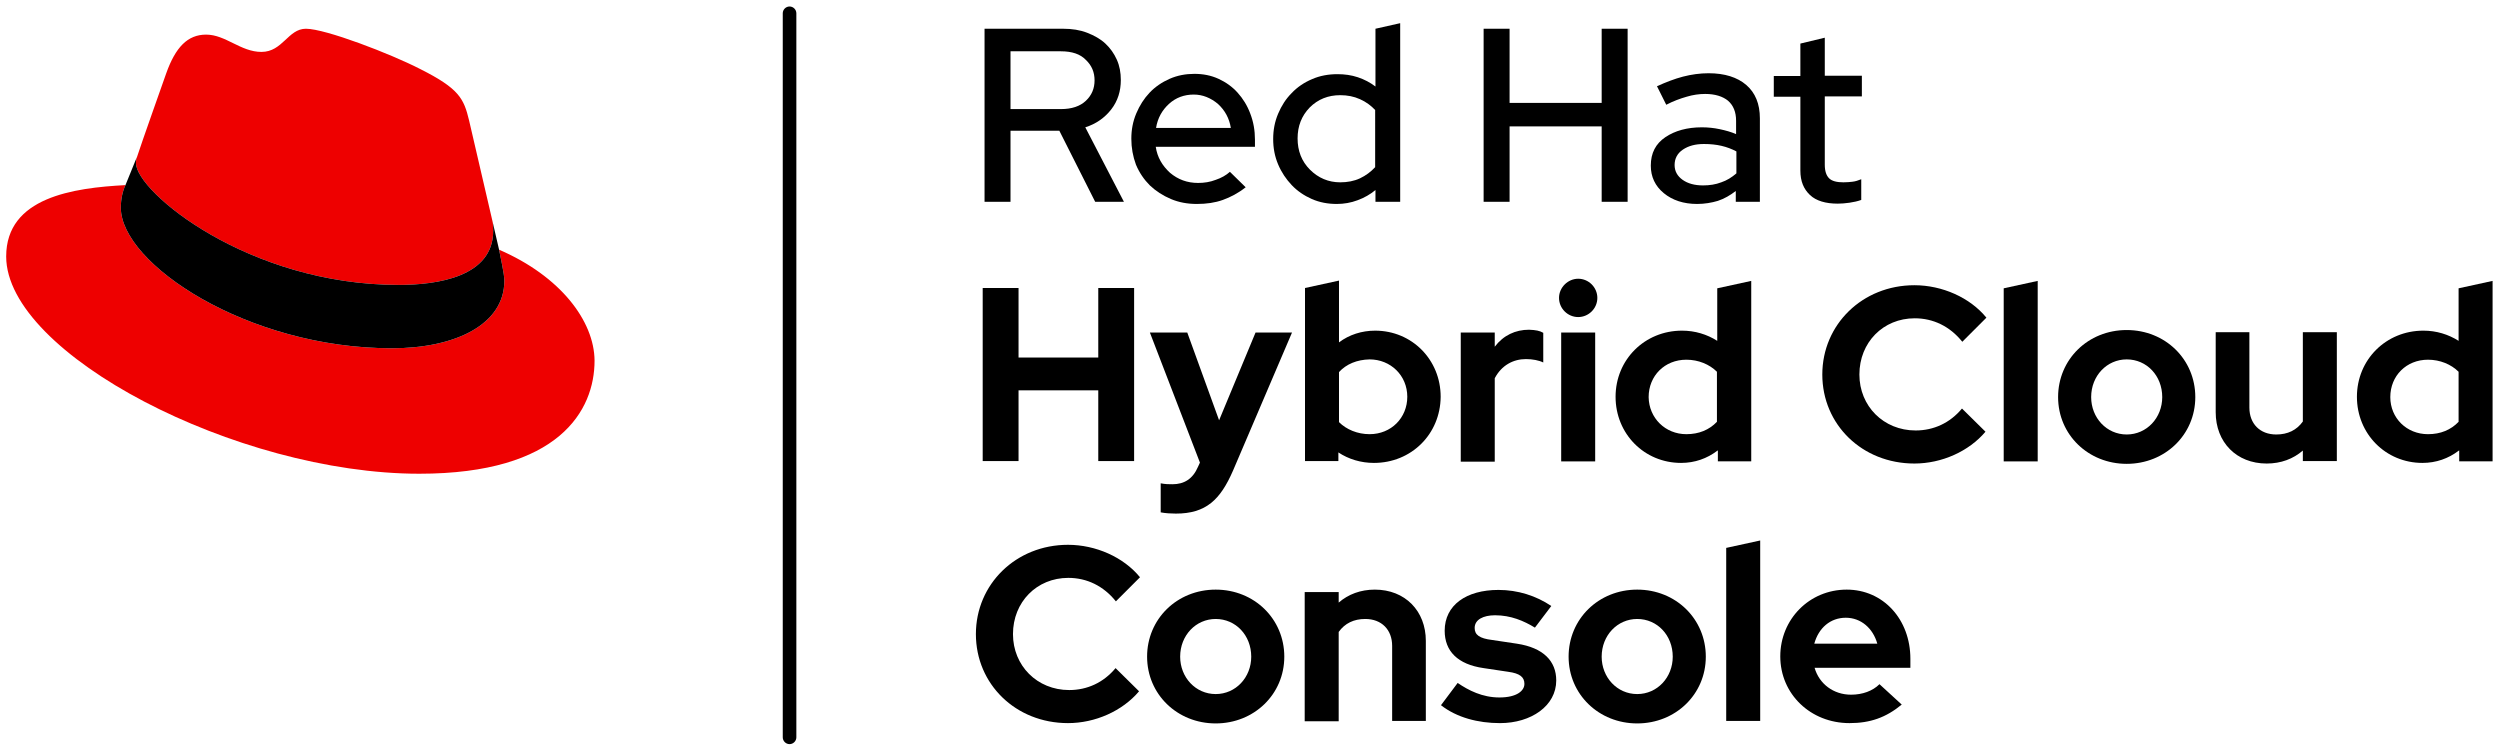 <?xml version="1.0" encoding="utf-8"?>
<!-- Generator: Adobe Illustrator 25.3.1, SVG Export Plug-In . SVG Version: 6.00 Build 0)  -->
<svg version="1.1" id="Three_lines" xmlns="http://www.w3.org/2000/svg" xmlns:xlink="http://www.w3.org/1999/xlink" x="0px"
	 y="0px" viewBox="0 0 809 242.9" style="enable-background:new 0 0 809 242.9;" xml:space="preserve">
<style type="text/css">
	.st0{fill:#FFFFFF;}
	.st1{fill:#EE0000;}
</style>
<g id="Three_line_logo_1_">
	<g>
		<path d="M318.6,65.3v-56h25.4c2.9,0,5.5,0.4,7.8,1.3c2.3,0.9,4.3,2,5.9,3.5c1.6,1.5,2.8,3.2,3.7,5.2c0.9,2,1.3,4.2,1.3,6.6
			c0,3.6-1,6.8-3.1,9.5c-2.1,2.7-4.9,4.7-8.4,5.8l12.5,24.1h-9.3l-11.6-23H327v23H318.6z M343.3,16.6H327v18.7h16.3
			c3.5,0,6.2-0.9,8.1-2.7c1.9-1.8,2.8-4,2.8-6.6c0-2.6-0.9-4.8-2.8-6.6C349.6,17.5,346.9,16.6,343.3,16.6z"/>
		<path d="M366.1,44.9c0-2.9,0.5-5.6,1.6-8.2s2.5-4.8,4.3-6.7c1.8-1.9,4-3.4,6.5-4.5c2.5-1.1,5.2-1.6,8-1.6c2.8,0,5.4,0.5,7.8,1.6
			c2.4,1.1,4.5,2.6,6.2,4.5c1.7,1.9,3.1,4.1,4.1,6.8c1,2.6,1.5,5.4,1.5,8.4v2.3H374c0.5,3.4,2.1,6.1,4.6,8.4
			c2.6,2.2,5.6,3.3,9.1,3.3c2,0,3.9-0.3,5.7-1c1.8-0.6,3.4-1.5,4.6-2.6l5.1,5c-2.4,1.9-4.9,3.2-7.4,4.1c-2.5,0.9-5.3,1.3-8.4,1.3
			c-3,0-5.8-0.5-8.4-1.6c-2.6-1.1-4.9-2.6-6.8-4.4c-1.9-1.9-3.4-4.1-4.5-6.7C366.6,50.6,366.1,47.8,366.1,44.9z M386.3,30.6
			c-3.1,0-5.8,1-8,3c-2.2,2-3.7,4.6-4.2,7.8h24.2c-0.5-3.1-1.9-5.7-4.2-7.8C391.8,31.7,389.2,30.6,386.3,30.6z"/>
		<path d="M445.1,65.3v-3.8c-1.7,1.4-3.6,2.5-5.8,3.3c-2.1,0.8-4.4,1.2-6.7,1.2c-2.9,0-5.6-0.5-8.1-1.6c-2.5-1.1-4.7-2.6-6.5-4.5
			c-1.8-1.9-3.3-4.1-4.4-6.7c-1.1-2.6-1.6-5.3-1.6-8.2s0.5-5.6,1.6-8.2c1.1-2.6,2.5-4.8,4.4-6.7c1.8-1.9,4-3.4,6.6-4.5
			c2.5-1.1,5.3-1.6,8.2-1.6c2.3,0,4.5,0.3,6.6,1c2.1,0.7,4,1.7,5.7,3V9.3l8-1.8v57.8H445.1z M419.9,44.8c0,4,1.3,7.4,4,10.1
			c2.7,2.7,6,4.1,9.8,4.1c2.3,0,4.5-0.4,6.4-1.3c1.9-0.9,3.5-2.1,4.9-3.6V35.6c-1.3-1.4-2.9-2.6-4.9-3.5c-2-0.9-4.1-1.3-6.4-1.3
			c-3.9,0-7.2,1.3-9.9,4C421.2,37.5,419.9,40.8,419.9,44.8z"/>
		<path d="M480.1,65.3v-56h8.4v24h29.8v-24h8.4v56h-8.4V40.9h-29.8v24.4H480.1z"/>
		<path d="M549.2,66c-4.4,0-8-1.2-10.8-3.5c-2.8-2.3-4.2-5.3-4.2-8.9c0-4.1,1.6-7.1,4.7-9.2c3.1-2.1,7.1-3.2,11.8-3.2
			c2,0,3.9,0.2,5.8,0.6c1.9,0.4,3.7,0.9,5.3,1.6v-4.3c0-2.9-0.9-5-2.6-6.5c-1.7-1.4-4.2-2.2-7.4-2.2c-2,0-4,0.3-6,0.9
			c-2.1,0.6-4.3,1.4-6.6,2.6l-3-6c2.9-1.3,5.7-2.4,8.4-3.1c2.7-0.7,5.5-1.1,8.3-1.1c5.2,0,9.3,1.3,12.2,3.8
			c2.9,2.5,4.4,6.1,4.4,10.8v27h-7.8v-3.5c-1.8,1.4-3.7,2.5-5.8,3.2C553.9,65.6,551.6,66,549.2,66z M541.9,53.4c0,2,0.9,3.6,2.6,4.8
			c1.7,1.2,3.9,1.8,6.6,1.8c2.1,0,4.1-0.3,5.9-1c1.8-0.6,3.4-1.6,4.9-2.9v-7.1c-1.5-0.8-3.1-1.4-4.8-1.8c-1.7-0.4-3.6-0.6-5.7-0.6
			c-2.8,0-5,0.6-6.8,1.8C542.8,49.6,541.9,51.3,541.9,53.4z"/>
		<path d="M582.6,55.2V31.3H574v-6.7h8.6V14.1l7.9-1.9v12.3h12v6.7h-12v22.1c0,2.1,0.5,3.5,1.4,4.4c0.9,0.9,2.5,1.3,4.6,1.3
			c1.2,0,2.2-0.1,3-0.2c0.9-0.1,1.8-0.4,2.8-0.8v6.7c-1.1,0.4-2.4,0.7-3.8,0.9c-1.4,0.2-2.7,0.3-3.8,0.3c-3.9,0-7-0.9-9-2.8
			S582.6,58.7,582.6,55.2z"/>
		<path d="M318,93.2h11.6v22.5h25.8V93.2h11.6v56h-11.6v-22.9h-25.8v22.9H318V93.2z"/>
		<path d="M388.3,149.7l-16.2-42.1h12.1l10.3,28.4l11.8-28.4h11.8L399,152.3c-4.1,9.4-8.7,13.9-18.5,13.9c-1.4,0-3.4-0.1-4.9-0.4
			v-9.4c1.5,0.3,2.7,0.3,3.8,0.3c3.8,0,6.6-1.7,8.3-5.7L388.3,149.7z"/>
		<path d="M444.6,149.8c-4.2,0-8.2-1.2-11.5-3.4v2.8h-10.8v-56l11-2.4v20c3.3-2.5,7.4-3.8,11.7-3.8c11.9,0,21.2,9.4,21.2,21.4
			C466.1,140.5,456.7,149.8,444.6,149.8z M433.3,120.4v16.2c2.4,2.4,6,3.9,9.9,3.9c7,0,12.2-5.3,12.2-12.1c0-6.9-5.4-12.1-12.2-12.1
			C439.1,116.4,435.7,117.8,433.3,120.4z"/>
		<path d="M472.7,107.6h11v4.6c2.8-3.7,6.7-5.5,11.1-5.5c2.2,0.1,3.4,0.3,4.6,1v9.6c-1.4-0.7-3.5-1.1-5.6-1.1c-4.1,0-7.9,2-10.1,6.2
			v27h-11V107.6z"/>
		<path d="M504.5,96.4c0-3.4,2.9-6.2,6.2-6.2c3.4,0,6.2,2.8,6.2,6.2c0,3.4-2.8,6.2-6.2,6.2C507.3,102.6,504.5,99.8,504.5,96.4z
			 M516.2,149.3h-11v-41.7h11V149.3z"/>
		<path d="M555.8,145.8c-3.4,2.6-7.4,4-11.8,4c-11.9,0-21.2-9.4-21.2-21.4c0-12,9.4-21.4,21.5-21.4c4.2,0,8.1,1.2,11.4,3.3v-17
			l11-2.4v58.4h-10.8V145.8z M545.7,140.5c4.1,0,7.4-1.4,9.9-4v-16.2c-2.4-2.4-6-3.9-9.9-3.9c-7,0-12.2,5.2-12.2,12.1
			C533.6,135.3,538.9,140.5,545.7,140.5z"/>
		<path d="M634.9,132.2l7.6,7.5c-5.4,6.4-14.2,10.3-23,10.3c-16.9,0-29.8-12.6-29.8-28.8c0-16.2,13-28.9,29.8-28.9
			c9,0,18,4,23.3,10.5l-7.8,7.8c-4-5-9.4-7.6-15.4-7.6c-10.2,0-17.9,7.8-17.9,18.2c0,10.2,7.8,18.1,18.2,18.1
			C625.7,139.3,631,136.9,634.9,132.2z"/>
		<path d="M659.4,149.3h-11v-56l11-2.4V149.3z"/>
		<path d="M688.2,106.8c12.5,0,22.2,9.5,22.2,21.7c0,12.2-9.8,21.6-22.2,21.6s-22.2-9.4-22.2-21.6
			C666,116.3,675.7,106.8,688.2,106.8z M688.2,116.3c-6.4,0-11.5,5.3-11.5,12.2c0,6.7,5,12.1,11.5,12.1c6.5,0,11.5-5.4,11.5-12.1
			C699.7,121.6,694.7,116.3,688.2,116.3z"/>
		<path d="M727.9,131.9c0,5.2,3.4,8.7,8.7,8.7c3.7,0,6.6-1.4,8.6-4.2v-28.9h11v41.7h-11v-3.4c-3.1,2.7-7.1,4.2-11.7,4.2
			c-9.8,0-16.5-6.9-16.5-16.6v-25.9h10.9V131.9z"/>
		<path d="M795.7,145.8c-3.4,2.6-7.4,4-11.8,4c-11.9,0-21.2-9.4-21.2-21.4c0-12,9.4-21.4,21.5-21.4c4.2,0,8.1,1.2,11.4,3.3v-17
			l11-2.4v58.4h-10.8V145.8z M785.7,140.5c4.1,0,7.4-1.4,9.9-4v-16.2c-2.4-2.4-6-3.9-9.9-3.9c-7,0-12.2,5.2-12.2,12.1
			C773.5,135.3,778.8,140.5,785.7,140.5z"/>
		<path d="M361,216.2l7.6,7.5c-5.4,6.4-14.2,10.3-23,10.3c-16.9,0-29.8-12.6-29.8-28.8s13-28.9,29.8-28.9c9,0,18,4,23.3,10.5
			l-7.8,7.8c-4-5-9.4-7.6-15.4-7.6c-10.2,0-17.9,7.8-17.9,18.2c0,10.2,7.8,18.1,18.2,18.1C351.8,223.3,357.1,220.9,361,216.2z"/>
		<path d="M393.4,190.8c12.5,0,22.2,9.5,22.2,21.7s-9.8,21.6-22.2,21.6s-22.2-9.4-22.2-21.6S380.9,190.8,393.4,190.8z M393.4,200.3
			c-6.4,0-11.5,5.3-11.5,12.2c0,6.7,5,12.1,11.5,12.1c6.5,0,11.5-5.4,11.5-12.1C404.9,205.6,399.9,200.3,393.4,200.3z"/>
		<path d="M422.2,191.6h11v3.4c3.1-2.7,7.1-4.2,11.7-4.2c9.8,0,16.5,6.9,16.5,16.6v25.9h-10.9v-24.3c0-5.2-3.4-8.7-8.7-8.7
			c-3.7,0-6.6,1.4-8.6,4.2v28.9h-11V191.6z"/>
		<path d="M471.7,221c3.5,2.4,8,4.7,13.5,4.7c5.7,0,8.1-2.2,8.1-4.4c0-2.2-1.5-3.4-5.2-3.9l-8-1.2c-8.4-1.2-12.6-5.5-12.6-12.1
			c0-8.3,7-13.2,17.4-13.2c6.3,0,12.2,1.9,17.1,5.2l-5.3,7c-3.6-2.2-7.8-4-12.9-4c-3.8,0-6.6,1.4-6.6,4.1c0,2.2,1.5,3.4,5.7,3.9
			l8,1.2c8.5,1.3,12.7,5.6,12.7,11.9c0,8.2-8.1,13.8-18.2,13.8c-7.1,0-14-1.8-19.1-5.8L471.7,221z"/>
		<path d="M529.8,190.8c12.5,0,22.2,9.5,22.2,21.7s-9.8,21.6-22.2,21.6s-22.2-9.4-22.2-21.6S517.3,190.8,529.8,190.8z M529.8,200.3
			c-6.4,0-11.5,5.3-11.5,12.2c0,6.7,5,12.1,11.5,12.1c6.5,0,11.5-5.4,11.5-12.1C541.3,205.6,536.3,200.3,529.8,200.3z"/>
		<path d="M569.6,233.3h-11v-56l11-2.4V233.3z"/>
		<path d="M597.6,190.8c11.8,0,20.6,9.6,20.6,22.4v2.9h-31c1.5,5.2,6.1,8.7,11.8,8.7c3.7,0,7-1.2,9.2-3.4l7.2,6.6
			c-5.1,4.2-10.2,6-16.9,6c-12.6,0-22.4-9.4-22.4-21.6C576.1,200.4,585.5,190.8,597.6,190.8z M587.1,208.3h20.4
			c-1.4-5-5.3-8.4-10.2-8.4C592.3,199.9,588.5,203.2,587.1,208.3z"/>
	</g>
	<g id="Hat_icon_1_">
		<g>
			<g>
				<path id="Red_hat_1_" class="st1" d="M129,92.2c12.5,0,30.6-2.6,30.6-17.5c0-1.2,0-2.3-0.3-3.4L151.8,39
					c-1.7-7.1-3.2-10.3-15.7-16.6c-9.7-5-30.8-13.1-37.1-13.1c-5.8,0-7.5,7.5-14.4,7.5c-6.7,0-11.6-5.6-17.9-5.6
					c-6,0-9.9,4.1-12.9,12.5c0,0-8.4,23.7-9.5,27.2C44,51.5,44,52.2,44,52.8C44,62,80.3,92.2,129,92.2z M161.5,80.8
					c1.7,8.2,1.7,9.1,1.7,10.1c0,14-15.7,21.8-36.4,21.8c-46.8,0-87.7-27.4-87.7-45.5c0-2.8,0.6-5.4,1.5-7.3C23.8,60.8,2,63.8,2,83
					c0,31.5,74.6,70.3,133.7,70.3c45.3,0,56.7-20.5,56.7-36.6C192.3,103.9,181.4,89.4,161.5,80.8z"/>
				<path id="Black_band_1_" d="M161.5,80.8c1.7,8.2,1.7,9.1,1.7,10.1c0,14-15.7,21.8-36.4,21.8c-46.8,0-87.7-27.4-87.7-45.5
					c0-2.8,0.6-5.4,1.5-7.3l3.7-9.1C44,51.5,44,52.2,44,52.8C44,62,80.3,92.2,129,92.2c12.5,0,30.6-2.6,30.6-17.5
					c0-1.2,0-2.3-0.3-3.4L161.5,80.8z"/>
			</g>
		</g>
	</g>
	<path id="Dividing_line_1_" d="M255.5,240.8c-1.2,0-2.2-1-2.2-2.2V4.3c0-1.2,1-2.2,2.2-2.2s2.2,1,2.2,2.2v234.3
		C257.7,239.8,256.7,240.8,255.5,240.8z"/>
</g>
</svg>
